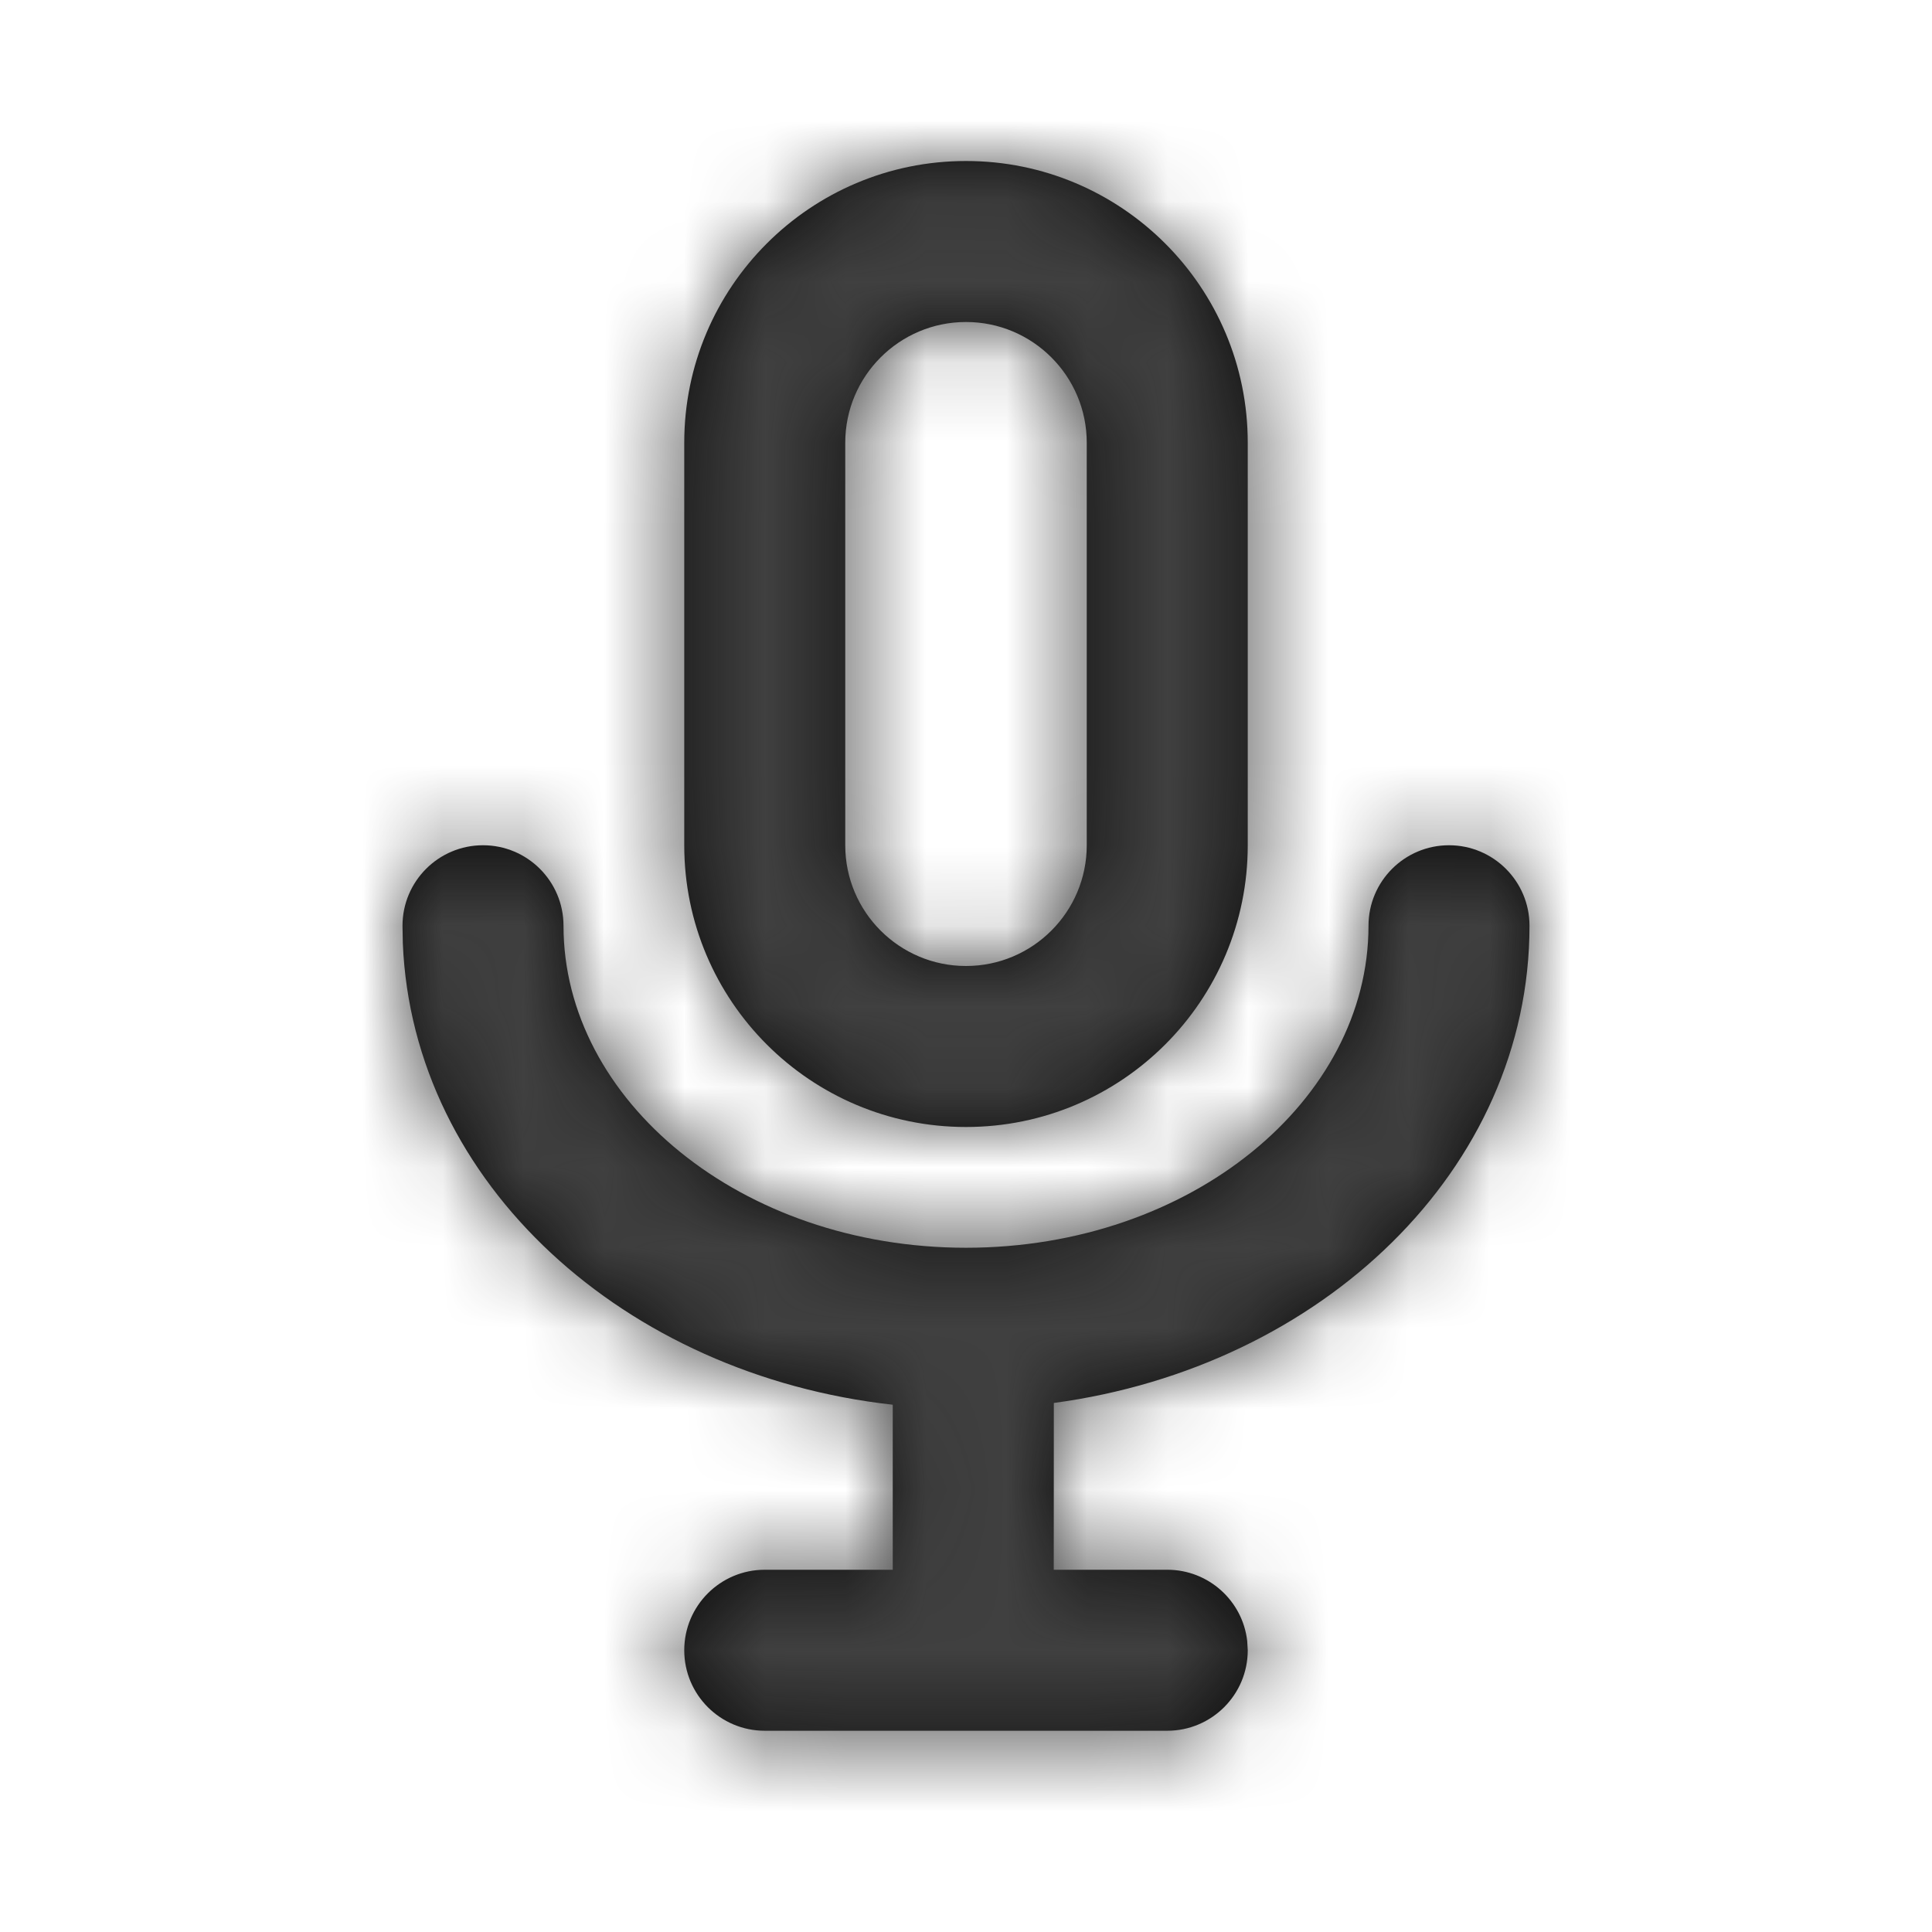 <svg height="24" viewBox="0 0 24 24" width="24" xmlns="http://www.w3.org/2000/svg" xmlns:xlink="http://www.w3.org/1999/xlink"><defs><path id="a" d="m12 4c-.828 0-1.5.672-1.5 1.5v5c0 .828.672 1.5 1.5 1.5s1.5-.672 1.5-1.5v-5c0-.828-.672-1.5-1.5-1.5zm6 6.5c.552 0 1 .448 1 1 0 3.033-2.587 5.482-5.909 5.928l-.001 2.072h1.41c.513 0 .936.386.993.883l.007.117c0 .552-.448 1-1 1h-5c-.552 0-1-.448-1-1s.448-1 1-1h1.59l0-2.05c-3.329-.37-5.963-2.745-6.086-5.732l-.004-.218c0-.552.448-1 1-1s1 .448 1 1c0 2.165 2.202 4 5 4 2.798 0 5-1.835 5-4 0-.552.448-1 1-1zm-6-8.5c1.933 0 3.5 1.567 3.5 3.5v5c0 1.933-1.567 3.5-3.5 3.5s-3.5-1.567-3.5-3.5v-5c0-1.933 1.567-3.5 3.5-3.5z"/><mask id="b" fill="#fff"><use fill="#fff" fill-rule="evenodd" xlink:href="#a"/></mask></defs><g fill="none" fill-rule="evenodd"><use fill="#0c0c0c" fill-rule="nonzero" xlink:href="#a"/><g fill="#404040" mask="url(#b)"><path d="m0 0h24v24h-24z"/></g></g></svg>